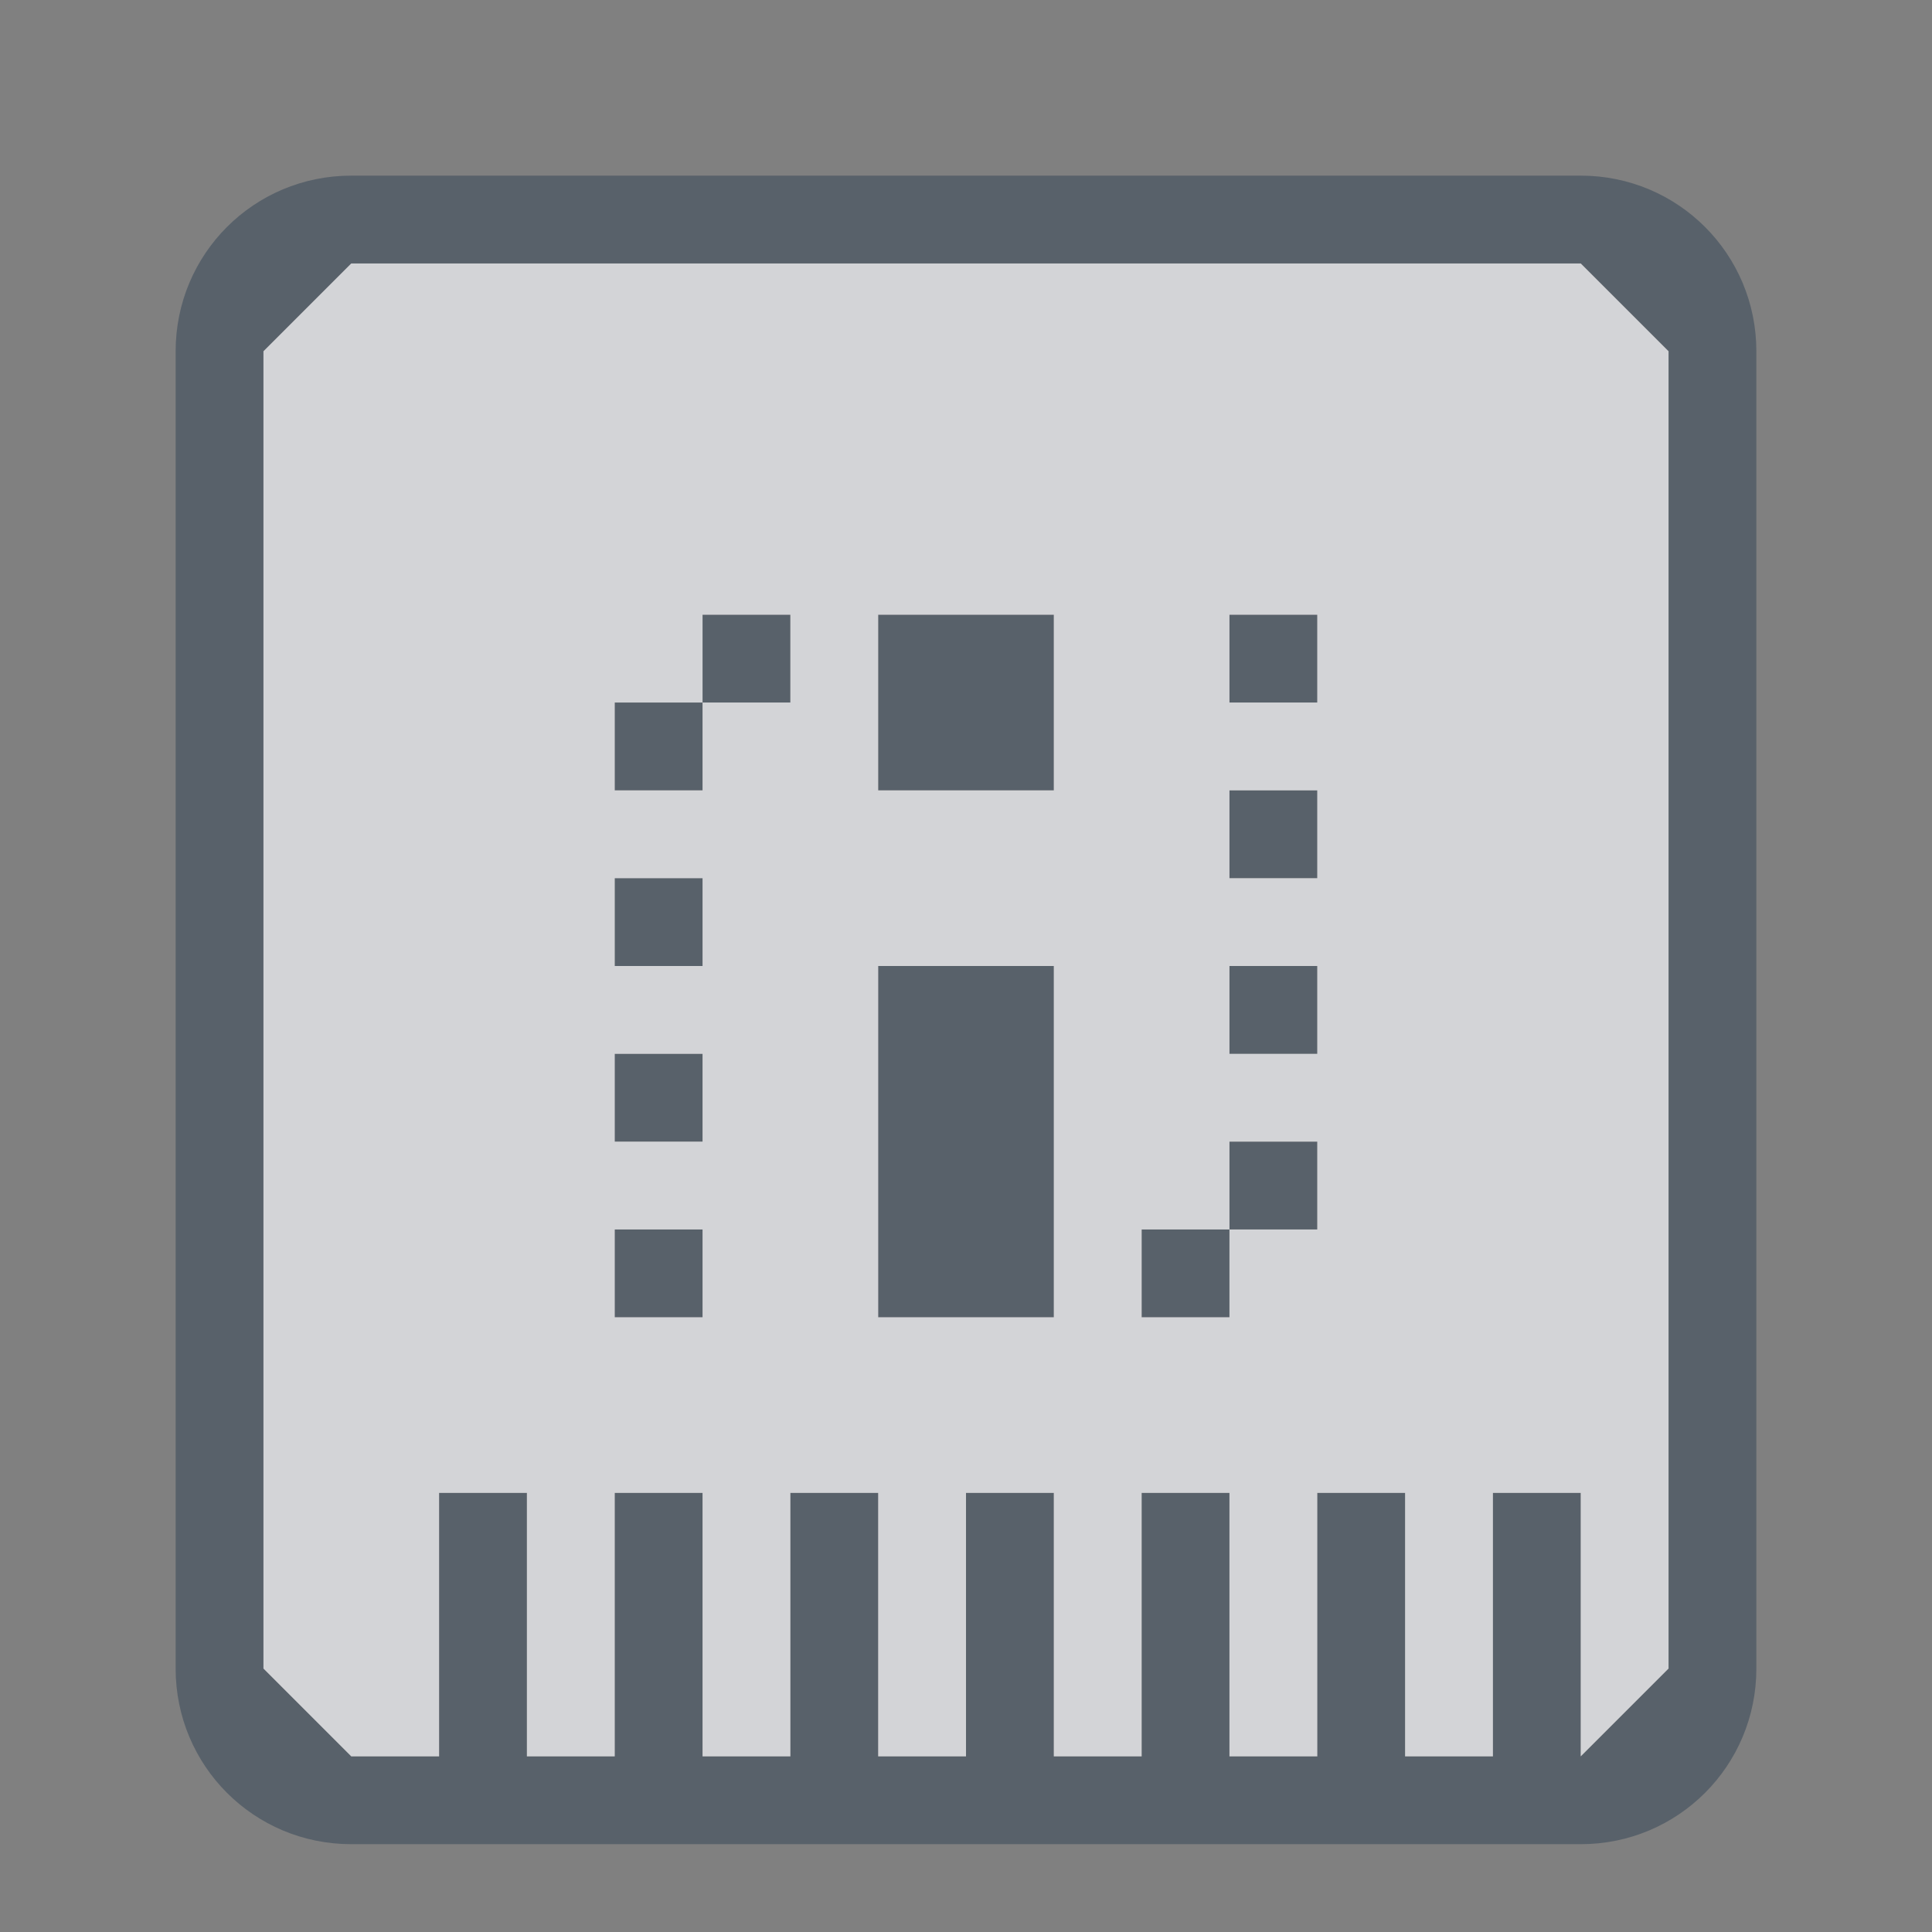 <?xml version="1.0" encoding="UTF-8" standalone="no"?>
<!-- Created with Inkscape (http://www.inkscape.org/) -->

<svg
   xmlns:dc="http://purl.org/dc/elements/1.1/"
   xmlns:cc="http://creativecommons.org/ns#"
   xmlns:rdf="http://www.w3.org/1999/02/22-rdf-syntax-ns#"
   xmlns:svg="http://www.w3.org/2000/svg"
   xmlns="http://www.w3.org/2000/svg"
   xmlns:sodipodi="http://sodipodi.sourceforge.net/DTD/sodipodi-0.dtd"
   xmlns:inkscape="http://www.inkscape.org/namespaces/inkscape"
   width="22"
   height="22"
   id="svg13094"
   version="1.1"
   inkscape:version="0.48.3.1 r9886"
   sodipodi:docname="hardware-info.svg">
  <rect width="100%" height="100%" fill="#808080" stroke="none"/>
  <sodipodi:namedview
     id="base"
     pagecolor="#ffffff"
     bordercolor="#666666"
     borderopacity="1.0"
     inkscape:pageopacity="0.0"
     inkscape:pageshadow="2"
     inkscape:zoom="28.963094"
     inkscape:cx="14.824492"
     inkscape:cy="10.806937"
     inkscape:document-units="px"
     inkscape:current-layer="layer1"
     showgrid="true"
     inkscape:snap-bbox="true"
     inkscape:bbox-paths="true"
     inkscape:bbox-nodes="true"
     inkscape:snap-bbox-edge-midpoints="true"
     inkscape:snap-bbox-midpoints="true"
     inkscape:object-paths="true"
     inkscape:snap-intersection-paths="true"
     inkscape:object-nodes="true"
     inkscape:snap-smooth-nodes="true"
     inkscape:snap-midpoints="true"
     inkscape:snap-object-midpoints="true"
     inkscape:snap-center="true"
     showguides="true"
     inkscape:guide-bbox="true"
     inkscape:window-width="1920"
     inkscape:window-height="1033"
     inkscape:window-x="-10"
     inkscape:window-y="25"
     inkscape:window-maximized="1"
     inkscape:snap-global="true"
     fit-margin-top="0"
     fit-margin-left="0"
     fit-margin-right="0"
     fit-margin-bottom="0"
     showborder="true"
     inkscape:showpageshadow="false">
    <inkscape:grid
       type="xygrid"
       id="grid3131"
       empspacing="5"
       visible="true"
       enabled="true"
       snapvisiblegridlinesonly="true"
       originx="0px"
       originy="11px" />
  </sodipodi:namedview>
  <defs
     id="defs13096" />
  <g
     transform="translate(9398.616,-5029.992)"
     id="layer1"
     inkscape:groupmode="layer"
     inkscape:label="Camada 1">
    <path
       style="color:#000000;fill:#485462;fill-opacity:0.7;fill-rule:nonzero;stroke:none;stroke-width:2;marker:none;visibility:visible;display:inline;overflow:visible;enable-background:accumulate"
       d="M 4 2 C 2.892 2 2 2.892 2 4 L 2 19 C 2 20.108 2.892 21 4 21 L 18 21 C 19.108 21 20 20.108 20 19 L 20 4 C 20 2.892 19.108 2 18 2 L 4 2 z M 4 3 L 18 3 L 19 4 L 19 19 L 18 20 L 18 17 L 17 17 L 17 20 L 16 20 L 16 17 L 15 17 L 15 20 L 14 20 L 14 17 L 13 17 L 13 20 L 12 20 L 12 17 L 11 17 L 11 20 L 10 20 L 10 17 L 9 17 L 9 20 L 8 20 L 8 17 L 7 17 L 7 20 L 6 20 L 6 17 L 5 17 L 5 20 L 4 20 L 3 19 L 3 4 L 4 3 z M 8 7 L 8 8 L 9 8 L 9 7 L 8 7 z M 8 8 L 7 8 L 7 9 L 8 9 L 8 8 z M 10 7 L 10 9 L 12 9 L 12 7 L 10 7 z M 14 7 L 14 7.5 L 14 8 L 14.5 8 L 15 8 L 15 7.5 L 15 7 L 14.5 7 L 14 7 z M 14 9 L 14 10 L 15 10 L 15 9 L 14 9 z M 7 10 L 7 11 L 8 11 L 8 10 L 7 10 z M 10 11 L 10 15 L 12 15 L 12 11 L 10 11 z M 14 11 L 14 12 L 15 12 L 15 11 L 14 11 z M 7 12 L 7 13 L 8 13 L 8 12 L 7 12 z M 14 13 L 14 14 L 15 14 L 15 13 L 14 13 z M 14 14 L 13 14 L 13 15 L 14 15 L 14 14 z M 7 14 L 7 14.5 L 7 15 L 7.5 15 L 8 15 L 8 14.5 L 8 14 L 7.5 14 L 7 14 z "
       transform="translate(-9398.616,5029.992)"
       id="rect2987" />
    <path
       inkscape:connector-curvature="0"
       id="path2989"
       d="m -9394.616,5032.992 -1,1 0,15 1,1 1,0 0,-3 1,0 0,3 1,0 0,-3 1,0 0,3 1,0 0,-3 1,0 0,3 1,0 0,-3 1,0 0,3 1,0 0,-3 1,0 0,3 1,0 0,-3 1,0 0,3 1,0 0,-3 1,0 0,3 1,-1 0,-15 -1,-1 -14,0 z m 4,4 1,0 0,1 -1,0 0,1 -1,0 0,-1 1,0 0,-1 z m 2,0 2,0 0,2 -2,0 0,-2 z m 4,0 0.5,0 0.5,0 0,0.5 0,0.5 -0.5,0 -0.5,0 0,-0.5 0,-0.5 z m 0,2 1,0 0,1 -1,0 0,-1 z m -7,1 1,0 0,1 -1,0 0,-1 z m 3,1 2,0 0,4 -2,0 0,-4 z m 4,0 1,0 0,1 -1,0 0,-1 z m -7,1 1,0 0,1 -1,0 0,-1 z m 7,1 1,0 0,1 -1,0 0,1 -1,0 0,-1 1,0 0,-1 z m -7,1 0.5,0 0.5,0 0,0.5 0,0.5 -0.5,0 -0.5,0 0,-0.5 0,-0.5 z"
       style="color:#000000;fill:#EDEFF3;fill-opacity:0.758;fill-rule:nonzero;stroke:none;stroke-width:3.36;marker:none;visibility:visible;display:inline;overflow:visible;enable-background:accumulate" />
    <g
       transform="matrix(0.035,0,0,0.035,-9257.218,5031.494)"
       id="22"
       inkscape:label="#g3373">
      <g
         id="g3829-5" />
    </g>
  </g>
</svg>
